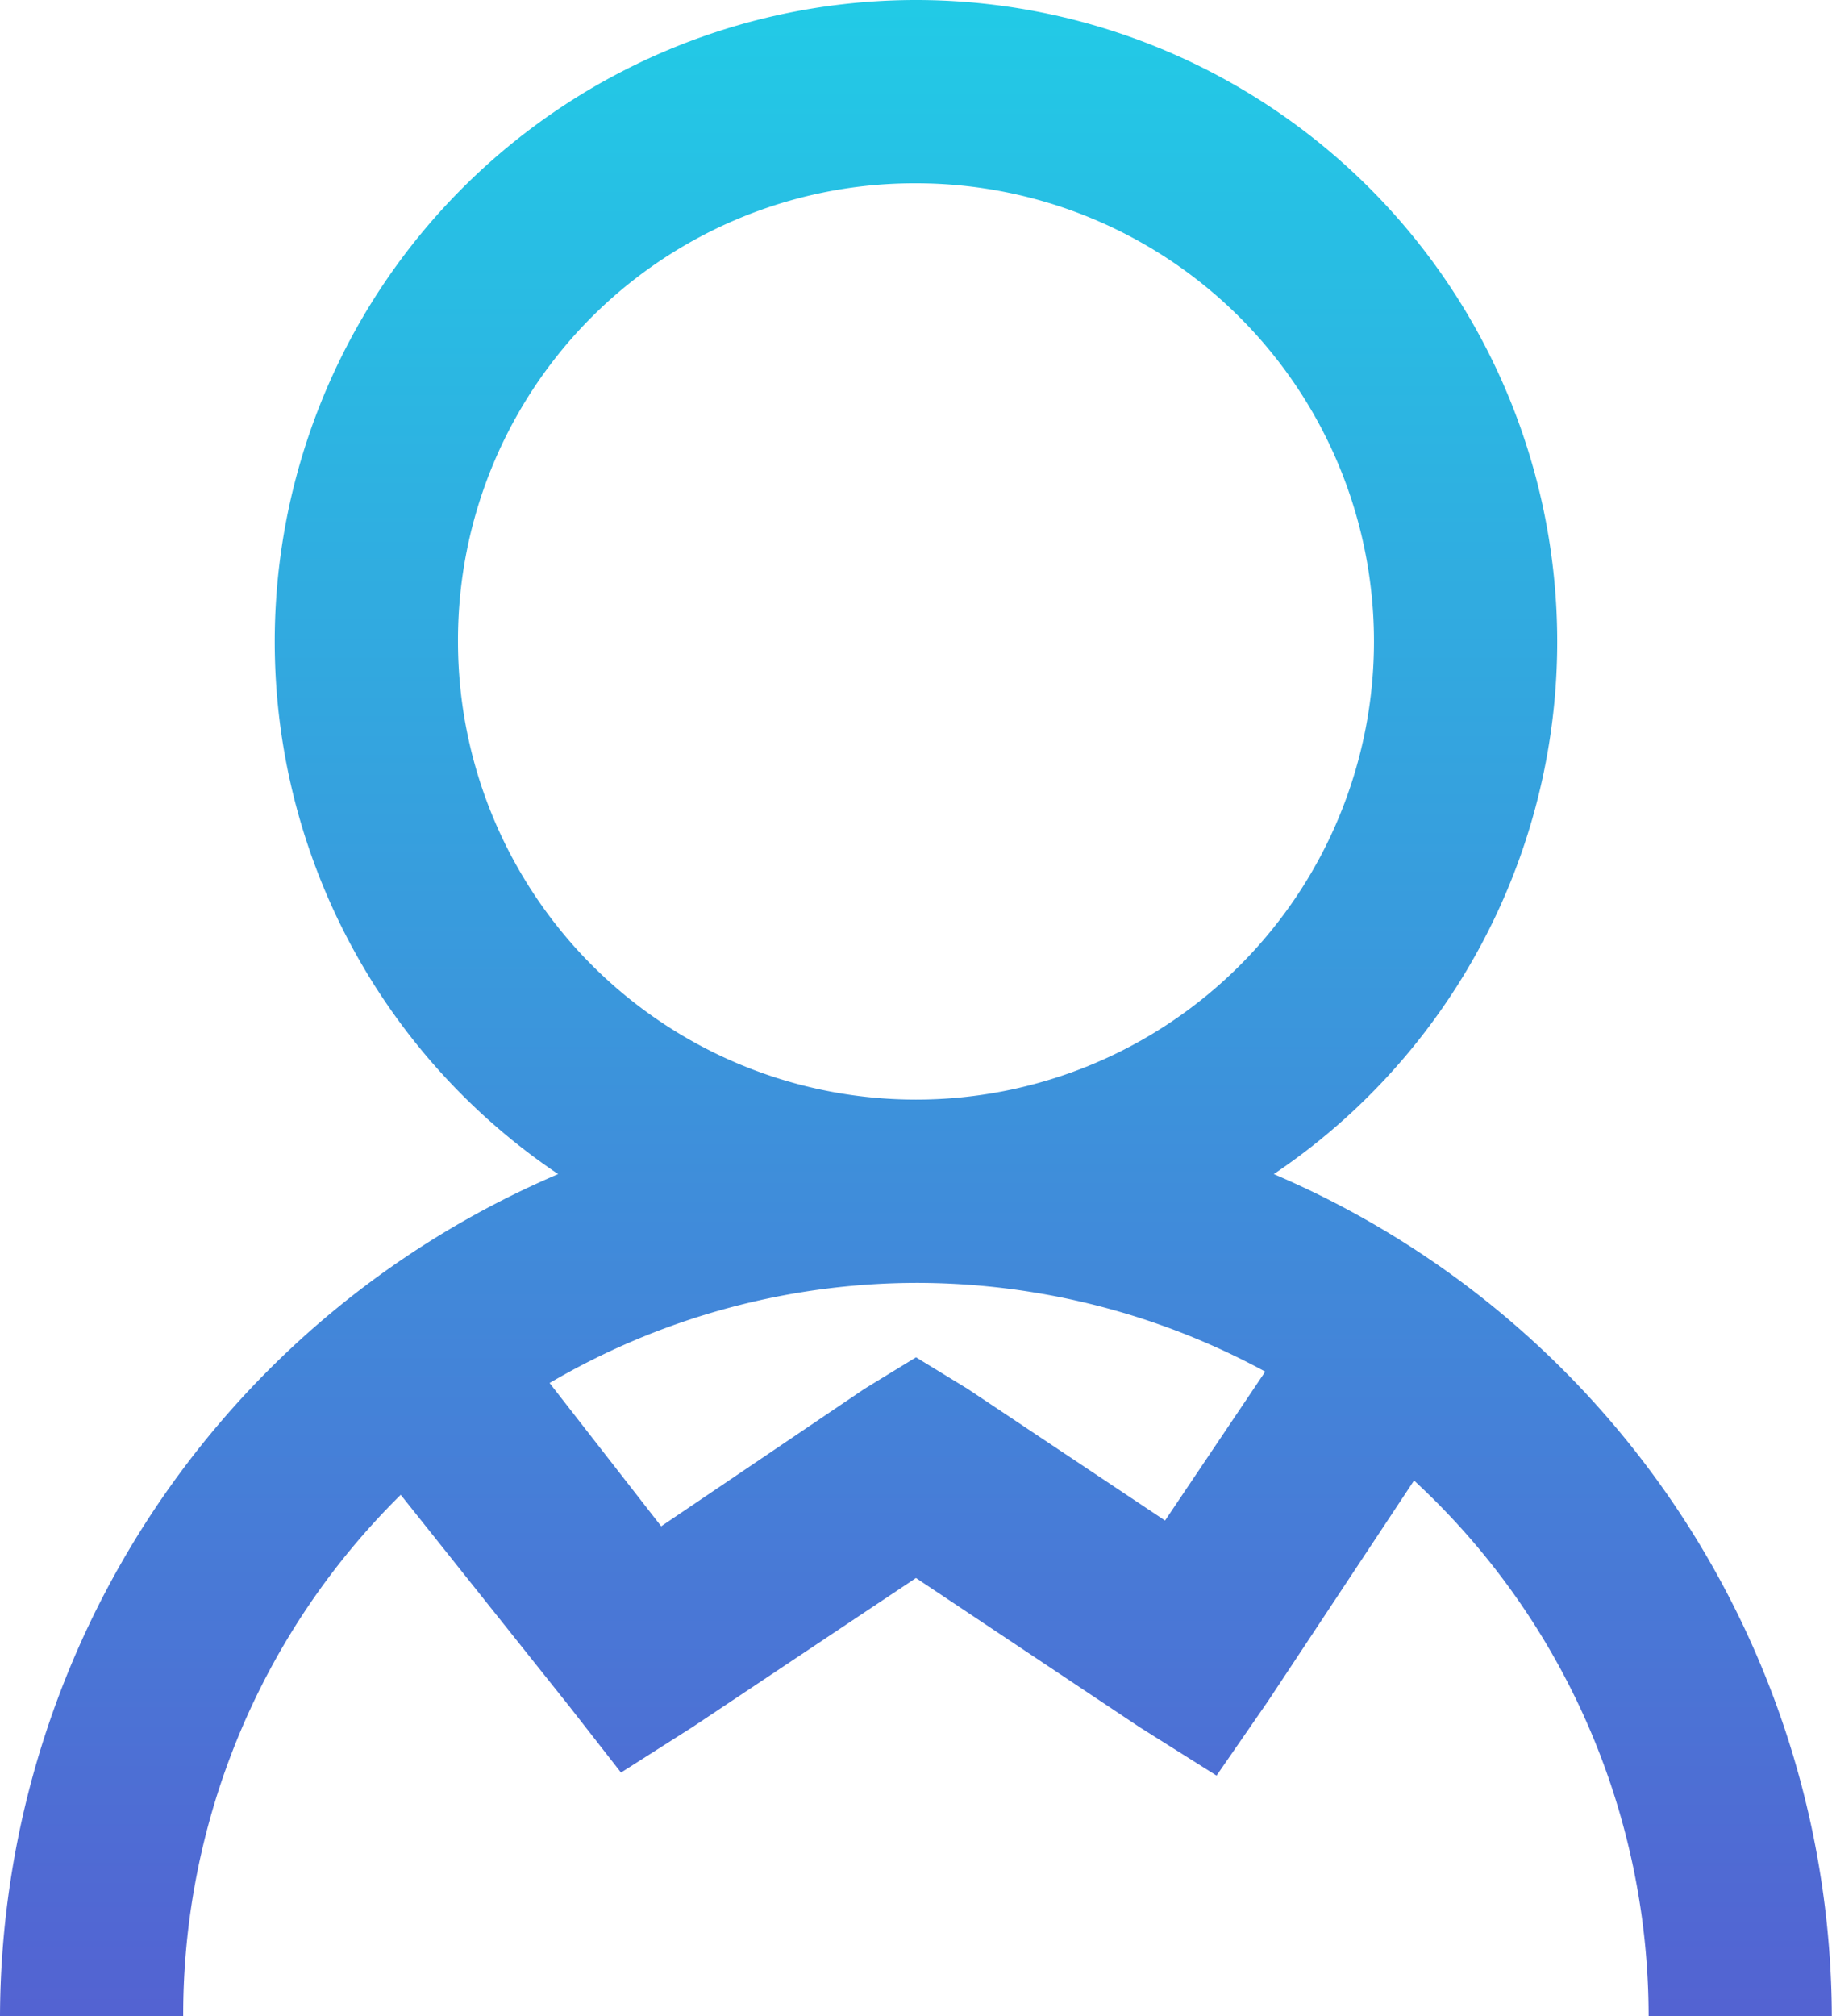 <svg xmlns="http://www.w3.org/2000/svg" xmlns:xlink="http://www.w3.org/1999/xlink" width="49.561" height="54.517" viewBox="0 0 49.561 54.517">
  <defs>
    <linearGradient id="linear-gradient" x1="0.5" x2="0.5" y2="1" gradientUnits="objectBoundingBox">
      <stop offset="0" stop-color="#22cae6"/>
      <stop offset="1" stop-color="#5363d2"/>
    </linearGradient>
  </defs>
  <path id="icons8-administrator_male" d="M30.78,5A17.352,17.352,0,0,0,21.1,36.75,24.852,24.852,0,0,0,6,59.517h4.956a19.747,19.747,0,0,1,5.885-14.094l4.569,5.73L22.8,52.934,24.74,51.7l6.04-4.027,6.04,4.027,2.091,1.316L40.305,51l3.949-5.963A19.719,19.719,0,0,1,50.6,59.517h4.956A24.852,24.852,0,0,0,40.46,36.75,17.352,17.352,0,0,0,30.78,5Zm0,4.956a12.39,12.39,0,1,1-12.39,12.39A12.352,12.352,0,0,1,30.78,9.956Zm0,29.736a19.784,19.784,0,0,1,9.448,2.4l-2.71,4.027-5.343-3.562-1.394-.852-1.394.852-5.5,3.717L20.868,42.4A19.672,19.672,0,0,1,30.78,39.692Z" transform="translate(-6 -5)" fill="url(#linear-gradient)"/>
</svg>
